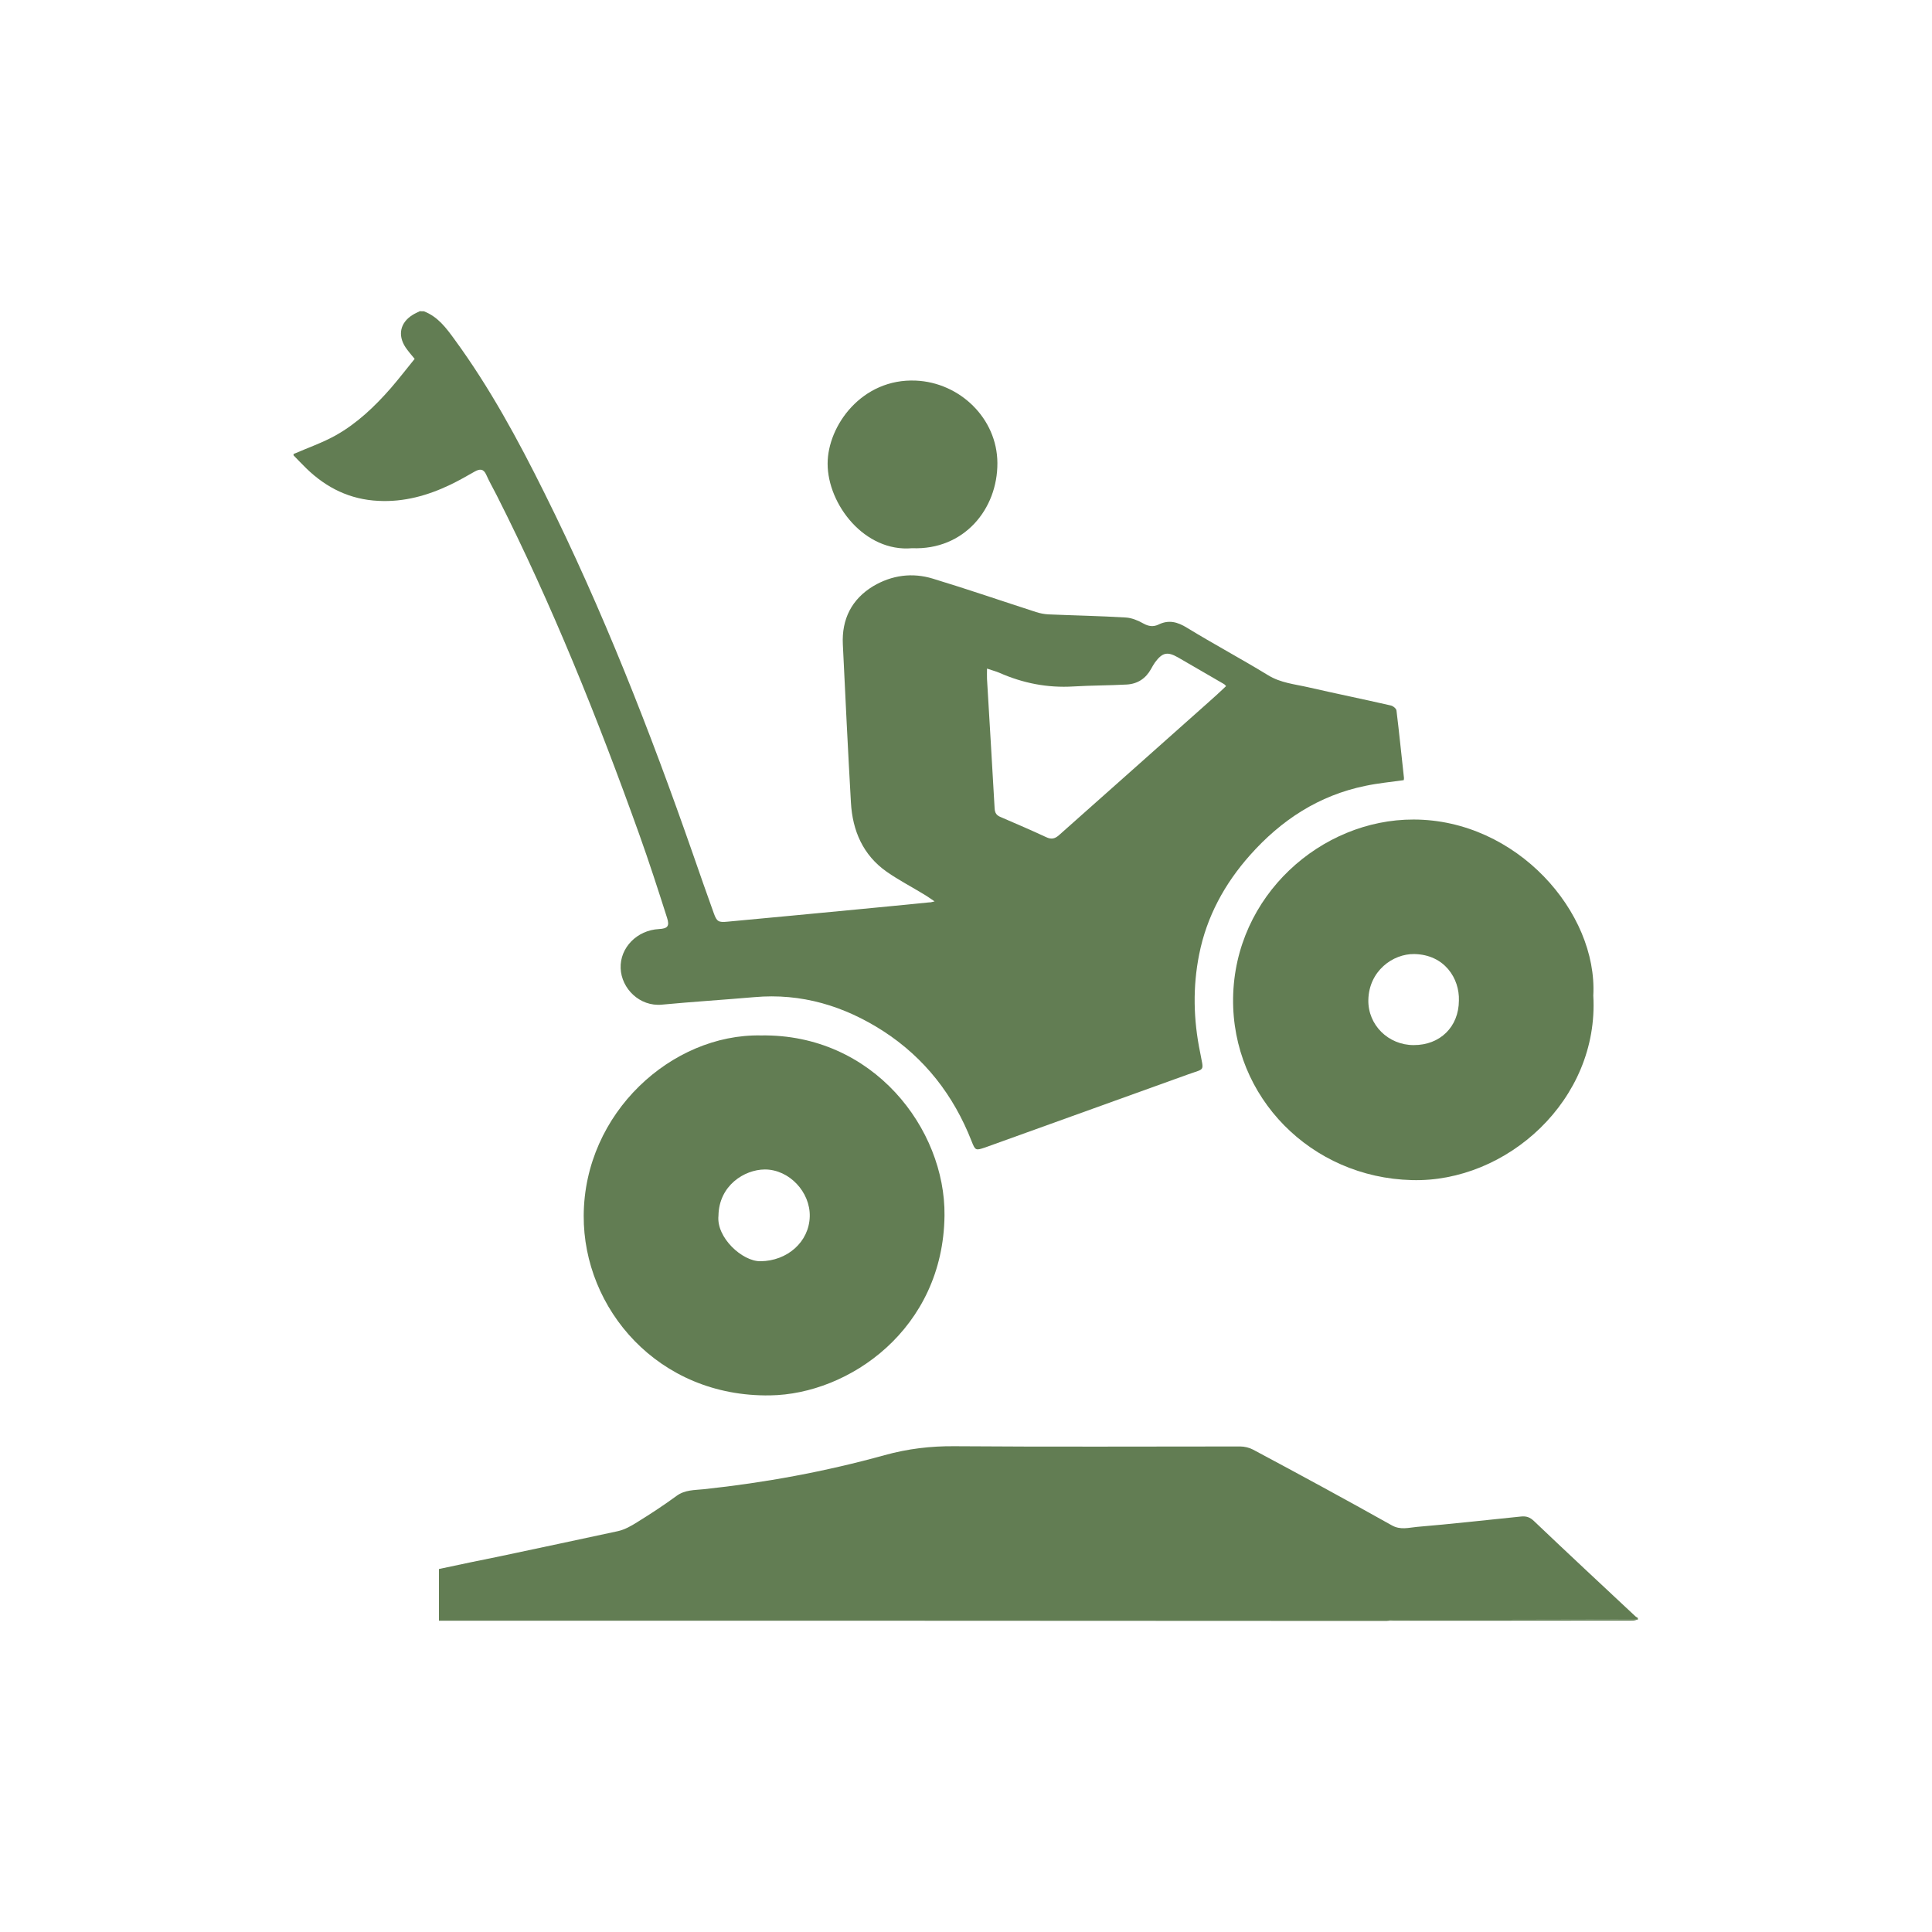 <?xml version="1.0" encoding="utf-8"?>
<!-- Generator: Adobe Illustrator 16.0.0, SVG Export Plug-In . SVG Version: 6.00 Build 0)  -->
<!DOCTYPE svg PUBLIC "-//W3C//DTD SVG 1.1//EN" "http://www.w3.org/Graphics/SVG/1.1/DTD/svg11.dtd">
<svg version="1.1" id="Layer_1" xmlns="http://www.w3.org/2000/svg" xmlns:xlink="http://www.w3.org/1999/xlink" x="0px" y="0px"
	 width="16px" height="16px" viewBox="0 0 16 16" enable-background="new 0 0 16 16" xml:space="preserve">
<g>
	<path fill="#627D53" d="M3.51,2.578c0.116,0.044,0.186,0.139,0.255,0.234C4.056,3.21,4.29,3.642,4.509,4.083
		c0.481,0.966,0.874,1.97,1.229,2.988c0.057,0.164,0.114,0.328,0.173,0.491c0.025,0.071,0.04,0.078,0.113,0.071
		c0.36-0.034,0.72-0.067,1.079-0.102c0.198-0.019,0.396-0.038,0.593-0.058C7.705,7.474,7.714,7.471,7.74,7.465
		C7.704,7.441,7.68,7.423,7.654,7.408C7.551,7.345,7.443,7.289,7.344,7.22C7.147,7.082,7.06,6.88,7.047,6.646
		C7.022,6.209,7.001,5.773,6.98,5.336C6.97,5.128,7.053,4.962,7.232,4.854C7.386,4.763,7.555,4.74,7.725,4.792
		c0.287,0.087,0.571,0.185,0.856,0.277c0.032,0.01,0.065,0.017,0.101,0.019c0.213,0.009,0.426,0.013,0.642,0.026
		c0.049,0.003,0.102,0.025,0.146,0.05c0.043,0.024,0.082,0.028,0.123,0.009C9.678,5.131,9.75,5.149,9.832,5.2
		c0.221,0.135,0.449,0.257,0.67,0.392c0.104,0.064,0.221,0.074,0.334,0.1c0.227,0.052,0.453,0.098,0.68,0.15
		c0.021,0.004,0.047,0.026,0.049,0.042c0.023,0.186,0.041,0.372,0.062,0.558c0.001,0.006-0.001,0.011-0.002,0.019
		c-0.106,0.015-0.213,0.025-0.317,0.047c-0.386,0.079-0.697,0.283-0.955,0.573c-0.211,0.237-0.36,0.51-0.422,0.823
		c-0.054,0.27-0.048,0.541,0.008,0.812c0.029,0.16,0.045,0.13-0.098,0.181C9.279,9.1,8.719,9.301,8.158,9.503
		C8.08,9.529,8.077,9.529,8.046,9.45c-0.149-0.38-0.388-0.688-0.73-0.91c-0.324-0.209-0.679-0.317-1.07-0.282
		C5.992,8.28,5.736,8.296,5.482,8.32C5.297,8.338,5.146,8.186,5.14,8.019c-0.007-0.17,0.135-0.316,0.318-0.325
		C5.529,7.69,5.547,7.67,5.524,7.6C5.45,7.368,5.375,7.136,5.293,6.907C4.95,5.95,4.572,5.008,4.113,4.101
		c-0.028-0.056-0.06-0.11-0.085-0.167C4.005,3.881,3.974,3.881,3.93,3.906c-0.066,0.038-0.132,0.075-0.2,0.108
		c-0.188,0.09-0.385,0.145-0.596,0.134C2.899,4.137,2.704,4.041,2.538,3.88C2.501,3.844,2.466,3.807,2.431,3.771
		c0-0.003,0-0.007,0-0.011c0.117-0.051,0.239-0.093,0.35-0.155c0.176-0.099,0.322-0.238,0.455-0.39
		c0.069-0.08,0.133-0.163,0.198-0.243c-0.03-0.036-0.055-0.065-0.076-0.096C3.292,2.775,3.314,2.672,3.417,2.608
		c0.019-0.012,0.04-0.021,0.06-0.031C3.487,2.578,3.499,2.578,3.51,2.578z M8.174,5.537c0,0.035-0.001,0.061,0,0.086
		C8.195,5.98,8.217,6.337,8.237,6.694c0.002,0.038,0.015,0.058,0.049,0.072C8.413,6.821,8.54,6.875,8.664,6.933
		c0.044,0.021,0.074,0.013,0.109-0.019C9.182,6.55,9.592,6.187,10,5.823c0.052-0.046,0.104-0.093,0.154-0.141
		c-0.008-0.009-0.012-0.013-0.016-0.016C10.01,5.592,9.883,5.518,9.755,5.444c-0.088-0.05-0.129-0.04-0.19,0.042
		C9.553,5.504,9.542,5.522,9.532,5.541C9.488,5.62,9.42,5.664,9.331,5.669C9.184,5.677,9.036,5.676,8.889,5.685
		C8.675,5.698,8.472,5.658,8.277,5.572C8.247,5.559,8.214,5.551,8.174,5.537z"/>
	<path fill="#627D53" d="M3.635,13.422c0-0.143,0-0.283,0-0.428c0.176-0.038,0.34-0.072,0.504-0.105
		c0.327-0.07,0.654-0.138,0.98-0.209c0.056-0.013,0.109-0.043,0.158-0.074c0.11-0.068,0.22-0.14,0.325-0.217
		c0.07-0.052,0.151-0.048,0.227-0.056c0.507-0.054,1.006-0.146,1.497-0.282c0.191-0.053,0.382-0.076,0.581-0.074
		c0.788,0.006,1.577,0.002,2.364,0.002c0.035,0,0.076,0.01,0.106,0.026c0.386,0.206,0.769,0.414,1.149,0.627
		c0.072,0.041,0.141,0.019,0.209,0.013c0.287-0.024,0.576-0.057,0.863-0.086c0.043-0.004,0.072,0.006,0.105,0.037
		c0.277,0.264,0.559,0.526,0.84,0.789c0.006,0.006,0.016,0.01,0.021,0.014c0,0.004,0,0.008,0,0.013
		c-0.676,0.001-1.354,0.003-2.029,0.005c-0.018,0-0.033,0.004-0.051,0.007C8.872,13.422,6.253,13.422,3.635,13.422z"/>
	<path fill="#627D53" d="M11.488,13.422c0.018-0.003,0.033-0.007,0.051-0.007c0.677-0.002,1.354-0.004,2.029-0.005
		c-0.014,0.004-0.029,0.011-0.045,0.011C12.846,13.422,12.168,13.422,11.488,13.422z"/>
	<path fill="#627D53" d="M13.195,8.245c0.05,0.864-0.719,1.551-1.504,1.528c-0.832-0.021-1.49-0.685-1.479-1.507
		c0.012-0.849,0.73-1.481,1.495-1.479C12.561,6.788,13.232,7.556,13.195,8.245z M12.082,8.286c0.006-0.182-0.118-0.38-0.369-0.385
		c-0.178-0.003-0.376,0.14-0.381,0.38c-0.004,0.208,0.166,0.374,0.375,0.374C11.926,8.656,12.081,8.504,12.082,8.286z"/>
	<path fill="#627D53" d="M6.301,8.575c0.932-0.015,1.529,0.776,1.521,1.491c-0.01,0.94-0.79,1.481-1.445,1.49
		c-0.929,0.014-1.547-0.72-1.543-1.488C4.838,9.215,5.565,8.561,6.301,8.575z M5.95,10.068c-0.019,0.18,0.197,0.379,0.348,0.377
		c0.222-0.002,0.403-0.16,0.408-0.371c0.005-0.201-0.169-0.389-0.372-0.389C6.164,9.686,5.954,9.818,5.95,10.068z"/>
	<path fill="#627D53" d="M7.554,4.54c-0.393,0.035-0.7-0.363-0.7-0.7c0-0.315,0.284-0.708,0.731-0.688
		C7.948,3.168,8.258,3.464,8.26,3.834C8.262,4.217,7.983,4.557,7.554,4.54z"/>
</g>
</svg>

